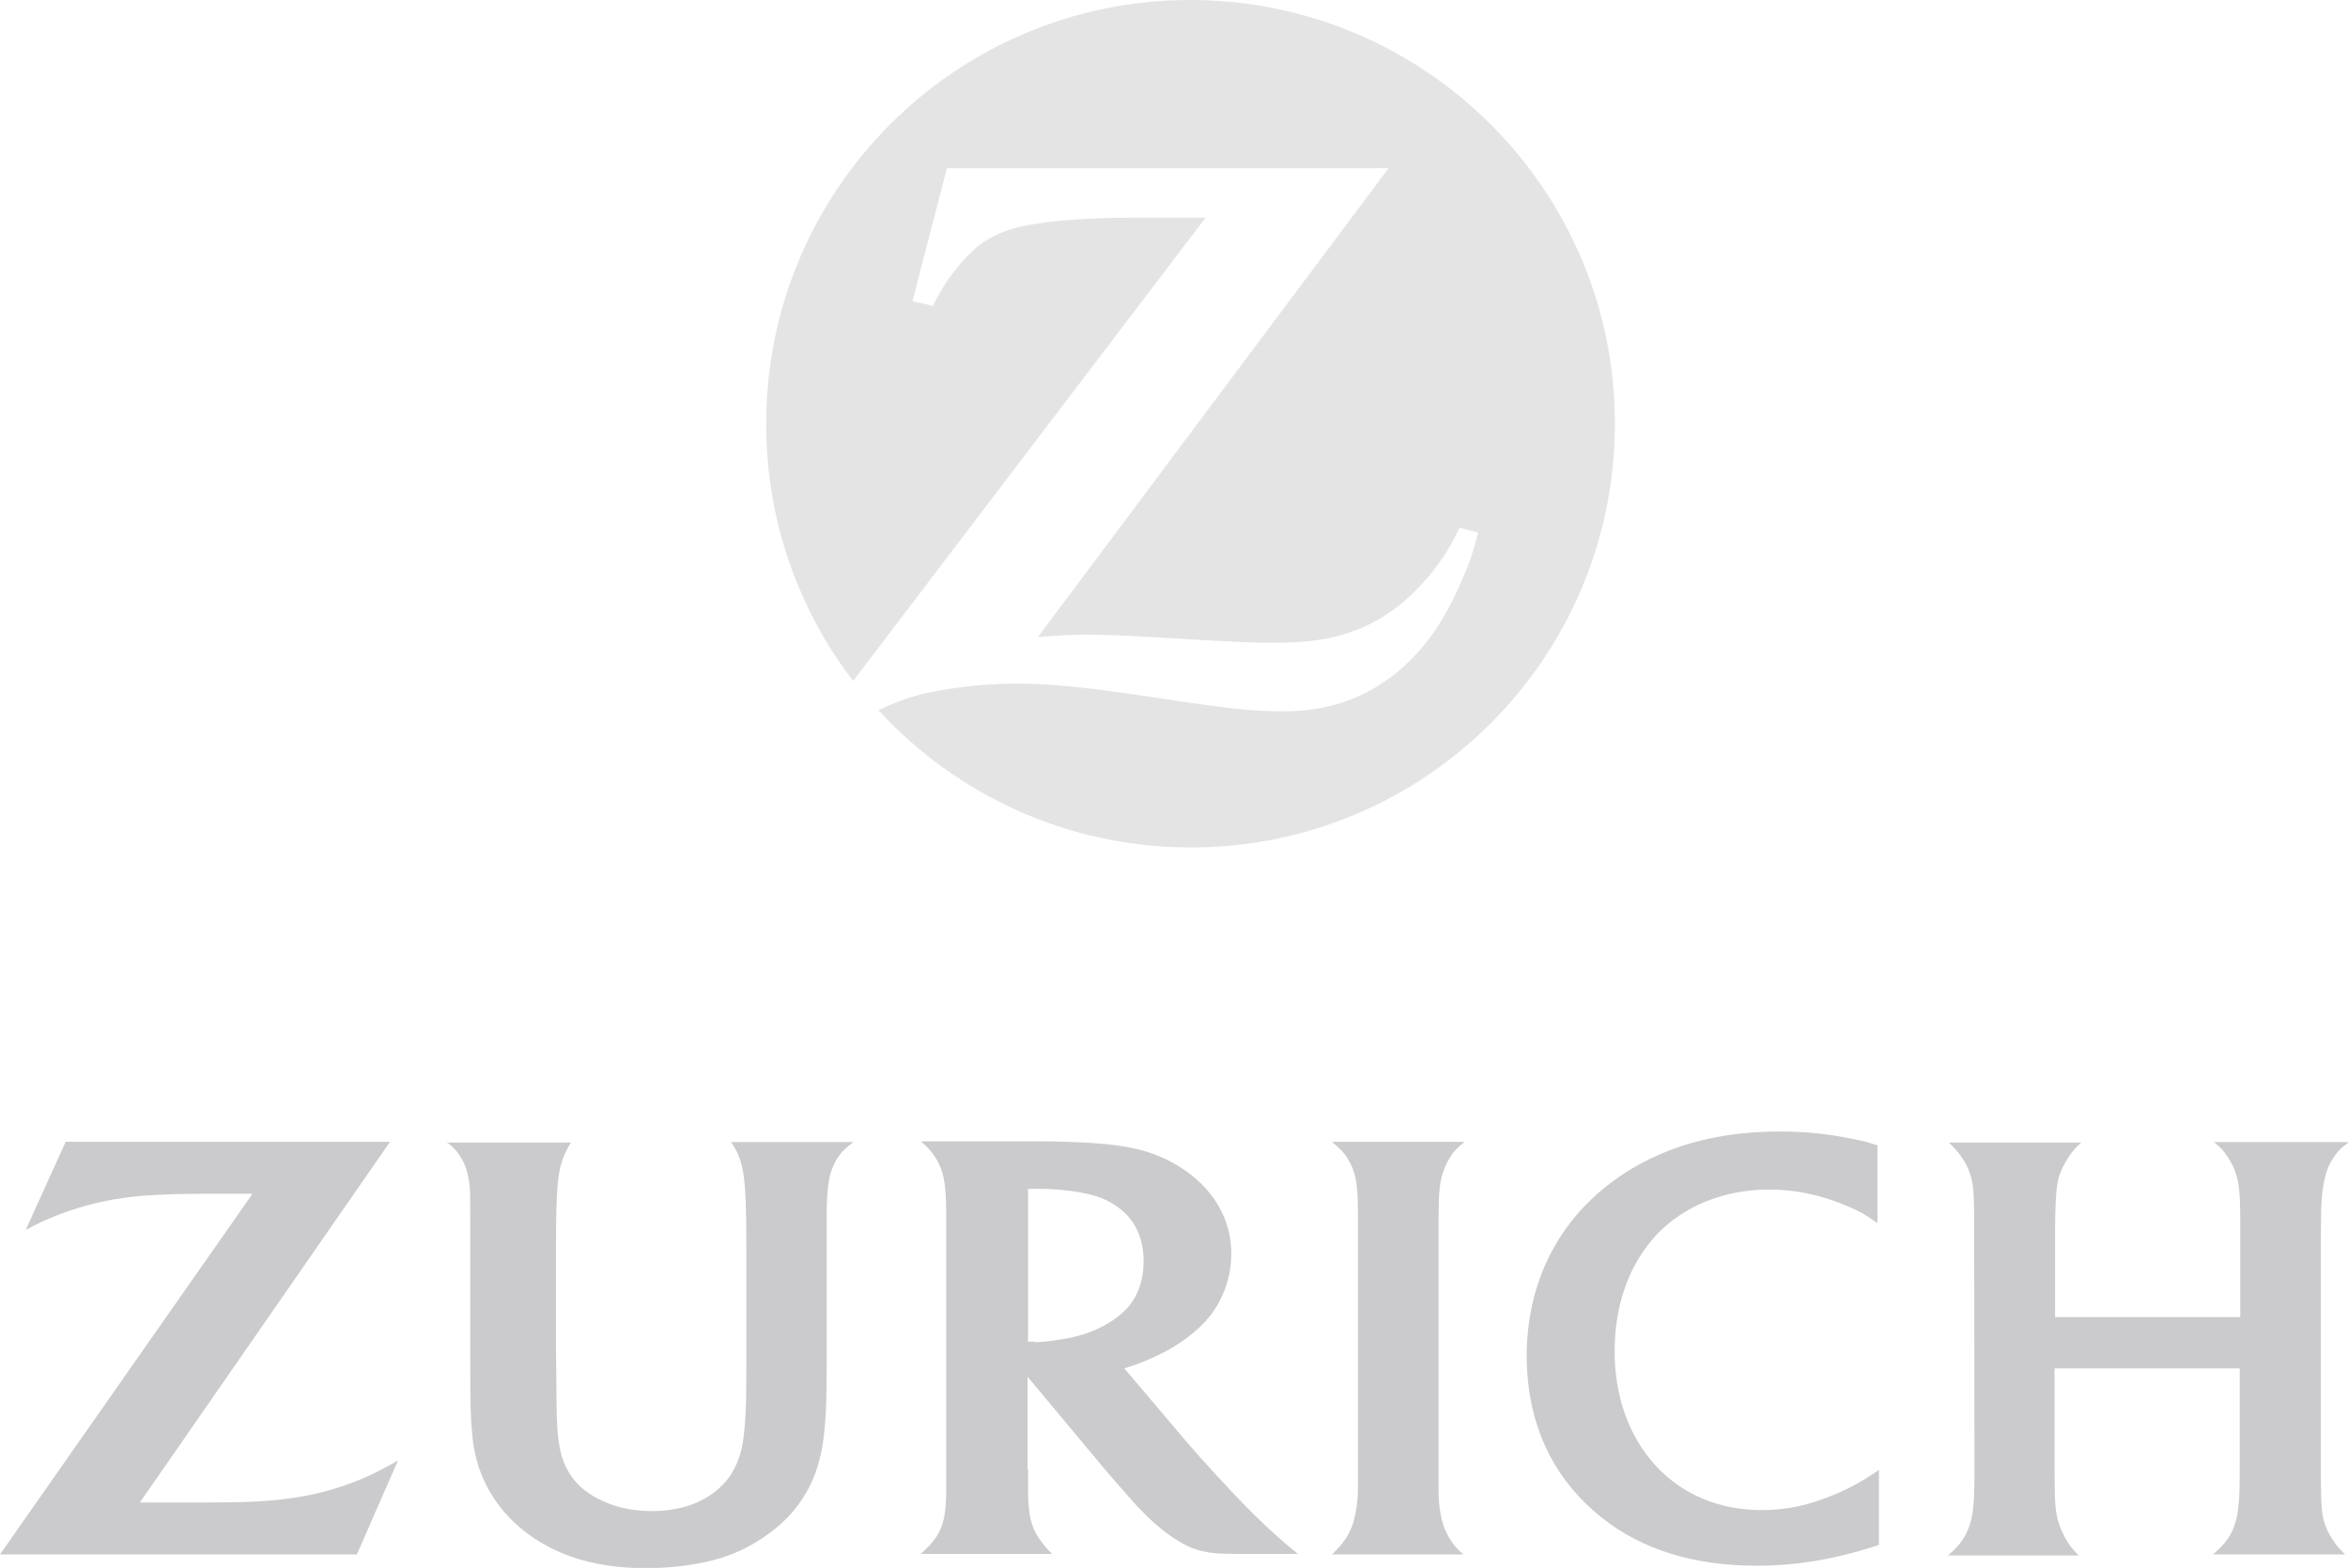 <?xml version="1.0" encoding="UTF-8"?><svg id="Calque_2" xmlns="http://www.w3.org/2000/svg" xmlns:xlink="http://www.w3.org/1999/xlink" viewBox="0 0 95.86 64.03"><defs><style>.cls-1{fill:none;}.cls-2{clip-path:url(#clippath);}.cls-3{fill:#e4e4e5;}.cls-4{fill:#cbcacc;}.cls-5{clip-path:url(#clippath-1);}.cls-6{clip-path:url(#clippath-4);}.cls-7{clip-path:url(#clippath-3);}.cls-8{clip-path:url(#clippath-2);}.cls-9{clip-path:url(#clippath-6);}.cls-10{clip-path:url(#clippath-5);}</style><clipPath id="clippath"><rect class="cls-1" width="95.86" height="64.03"/></clipPath><clipPath id="clippath-1"><rect class="cls-1" width="95.86" height="64.03"/></clipPath><clipPath id="clippath-2"><rect class="cls-1" width="95.86" height="64.03"/></clipPath><clipPath id="clippath-3"><rect class="cls-1" width="95.86" height="64.03"/></clipPath><clipPath id="clippath-4"><rect class="cls-1" width="95.86" height="64.03"/></clipPath><clipPath id="clippath-5"><rect class="cls-1" width="95.86" height="64.03"/></clipPath><clipPath id="clippath-6"><rect class="cls-1" width="95.86" height="64.03"/></clipPath></defs><g id="Calque_1-2"><g><g class="cls-2"><path class="cls-3" d="m48.59,0C39.03,0,31.28,7.75,31.28,17.31c0,3.95,1.32,7.59,3.55,10.5l14.39-18.92h-1.55s-1.54,0-1.54,0c-1.64,0-3.18.11-4.29.33-.67.13-1.28.38-1.76.72-.57.4-1.29,1.26-1.76,2.1-.06.1-.13.25-.23.45l-.84-.19,1.41-5.43h18.03l-14.32,19.15c.93-.08,1.3-.1,2.06-.1.58,0,1.46.03,2.65.1l2.54.15c.92.05,1.69.08,2.28.08,1.31,0,2.17-.1,3.01-.36.66-.2,1.28-.5,1.85-.9,1-.69,1.98-1.81,2.57-2.93.06-.11.15-.28.26-.51l.76.2c-.25.95-.38,1.31-.76,2.16-.77,1.72-1.64,2.87-2.83,3.76-1.23.91-2.59,1.35-4.19,1.38h-.24c-1.19,0-2.11-.1-4.96-.53-2.9-.44-4.37-.6-5.83-.6-.98,0-1.88.07-2.82.22-1.24.2-1.73.35-2.86.86,3.17,3.45,7.71,5.61,12.76,5.61,9.56,0,17.31-7.75,17.31-17.31S58.15,0,48.59,0"/></g><g class="cls-5"><path class="cls-4" d="m15.93,46.63H2.68l-1.63,3.6c.54-.29.76-.39,1.23-.58.75-.3,1.58-.53,2.38-.67.69-.12,1.34-.18,2.38-.21.46-.01.9-.02,1.31-.02h1.96L0,63.48h14.57l1.68-3.84c-.59.34-.79.44-1.24.65-.85.38-1.77.67-2.72.83-.75.13-1.6.21-2.65.23-.35,0-.8.01-1.35.01h-2.58l10.22-14.74Z"/></g><g class="cls-8"><path class="cls-4" d="m59.74,63.48c-.26-.23-.35-.33-.52-.59-.11-.17-.19-.34-.26-.51-.14-.38-.23-.95-.23-1.48v-11.14c.01-1.13.04-1.44.19-1.9.06-.18.14-.36.24-.53.17-.29.29-.42.63-.7h-5.41c.35.3.47.42.63.67.11.17.2.36.26.55.13.41.17.81.17,1.82,0,.51,0,.85,0,1.01v10.09c0,.59-.1,1.22-.27,1.63-.07.17-.16.34-.27.49-.13.19-.22.29-.51.59h5.35Z"/></g><g class="cls-7"><path class="cls-4" d="m76.66,46.78c-.42-.14-.58-.18-1.03-.27-.97-.2-1.9-.3-2.96-.3-1.81,0-3.38.29-4.81.89-.85.36-1.63.82-2.32,1.38-2.08,1.67-3.21,4.1-3.21,6.89s1.09,5.05,3.08,6.62c1.64,1.3,3.75,1.95,6.3,1.95,1.59,0,3.07-.24,4.73-.76.06-.02.15-.05.27-.09v-3.06c-.4.27-.54.36-.79.5-.32.19-.67.36-1.04.51-1.02.43-1.94.63-2.94.63-1.74,0-3.24-.62-4.34-1.81-1.09-1.18-1.68-2.82-1.68-4.67s.55-3.4,1.52-4.55c.42-.5.94-.92,1.53-1.25.95-.53,2.06-.81,3.26-.81,1.03,0,2.03.2,3.03.61.62.25.85.38,1.39.76v-3.17Z"/></g><g class="cls-6"><path class="cls-4" d="m91.44,55.83v4.11c0,.91-.01,1.24-.07,1.72-.03.26-.09.5-.18.73-.12.32-.32.6-.61.88-.05.05-.13.12-.23.21h5.39c-.22-.22-.31-.31-.45-.52-.13-.19-.24-.37-.31-.55-.16-.39-.21-.69-.22-1.52-.01-.5-.01-.79-.01-.87v-9.27s.01-1,.01-1c0-.74.06-1.31.19-1.78.06-.22.15-.43.27-.62.18-.29.3-.42.67-.71h-5.5c.32.26.42.39.61.69.12.19.22.39.28.59.13.39.18.89.18,1.77v4.1h-7.56v-3.08c0-.93.01-1.54.05-1.99.02-.28.06-.52.13-.73.12-.36.42-.87.7-1.15.04-.04.1-.1.19-.18h-5.4c.32.33.41.43.55.65.12.17.22.37.29.57.15.43.17.66.19,1.78v1.07s.01,9.22.01,9.22c0,.94-.01,1.35-.07,1.78-.03.22-.08.44-.17.67-.14.37-.34.66-.65.95-.04.04-.1.09-.19.17h5.33c-.23-.24-.31-.34-.45-.55-.1-.16-.19-.34-.27-.53-.18-.44-.23-.76-.25-1.47,0-.36-.01-.69-.01-1.01v-4.08h7.56Z"/></g><g class="cls-10"><path class="cls-4" d="m18.23,46.63c.33.27.45.4.61.68.11.18.19.38.24.59.06.25.1.51.11.77,0,.19.01.53.01,1.05v.97s0,4.82,0,4.82c0,1.7.01,2.29.07,2.97.09,1.21.48,2.21,1.18,3.1.71.89,1.68,1.56,2.84,1.98.9.32,1.92.48,3.07.48,1.27,0,2.5-.19,3.41-.53.95-.35,1.87-.97,2.51-1.68.78-.87,1.22-1.92,1.36-3.26.09-.8.11-1.52.11-3.02v-5.8s0-.13,0-.13c0-.85.07-1.39.15-1.67.17-.6.48-.95.75-1.16.11-.08.14-.11.19-.15h-4.99c.2.31.27.44.37.73.06.2.11.41.14.63.08.6.11,1.36.11,2.8v5.23c0,1.45-.04,2.18-.14,2.86-.07.45-.22.87-.43,1.23-.42.71-1.17,1.23-2.08,1.45-.36.09-.76.14-1.2.14-.87,0-1.62-.18-2.29-.55-.42-.23-.77-.53-1-.87-.46-.67-.6-1.35-.61-3.08l-.02-2.12v-4.27c0-1.43.03-2.21.11-2.8.06-.44.19-.84.41-1.21.02-.03.05-.09.09-.15h-5.1Z"/></g><g class="cls-9"><path class="cls-4" d="m42.24,54.81c.24,0,.54-.03.88-.08.91-.13,1.52-.33,2.12-.69.31-.18.58-.4.79-.63.43-.49.66-1.13.66-1.9,0-.88-.3-1.58-.87-2.07-.33-.28-.72-.49-1.14-.61-.64-.18-1.44-.28-2.27-.28-.14,0-.23,0-.44,0v6.24c.13,0,.19,0,.27,0m-.27,5.2c0,.31,0,.59,0,.85.01.78.07,1.18.22,1.56.07.18.17.35.29.51.15.21.22.29.47.55h-5.36c.31-.29.41-.39.56-.59.12-.16.22-.34.29-.53.14-.37.19-.83.19-1.63v-11.06c0-.89-.05-1.42-.17-1.8-.07-.21-.16-.42-.29-.61-.16-.24-.27-.36-.57-.63h4.35c.54,0,1.06,0,1.56.02,1.34.04,2.13.12,2.88.29,1.08.25,2.04.79,2.74,1.51.75.79,1.14,1.73,1.14,2.77,0,.43-.07.87-.21,1.3-.25.76-.66,1.36-1.33,1.92-.59.49-1.23.86-2.08,1.2-.3.12-.42.16-.75.26l2.61,3.08c.32.37.73.83,1.23,1.37.79.86,1.32,1.4,1.91,1.96.26.24.5.46.73.66.22.19.33.28.61.51h-2.12c-.31,0-.6,0-.87-.01-.73-.02-1.19-.13-1.67-.39-.57-.31-1.14-.76-1.74-1.38-.19-.19-.46-.5-.82-.91-.32-.36-.55-.64-.7-.81l-3.12-3.74v3.79Z"/></g></g></g></svg>